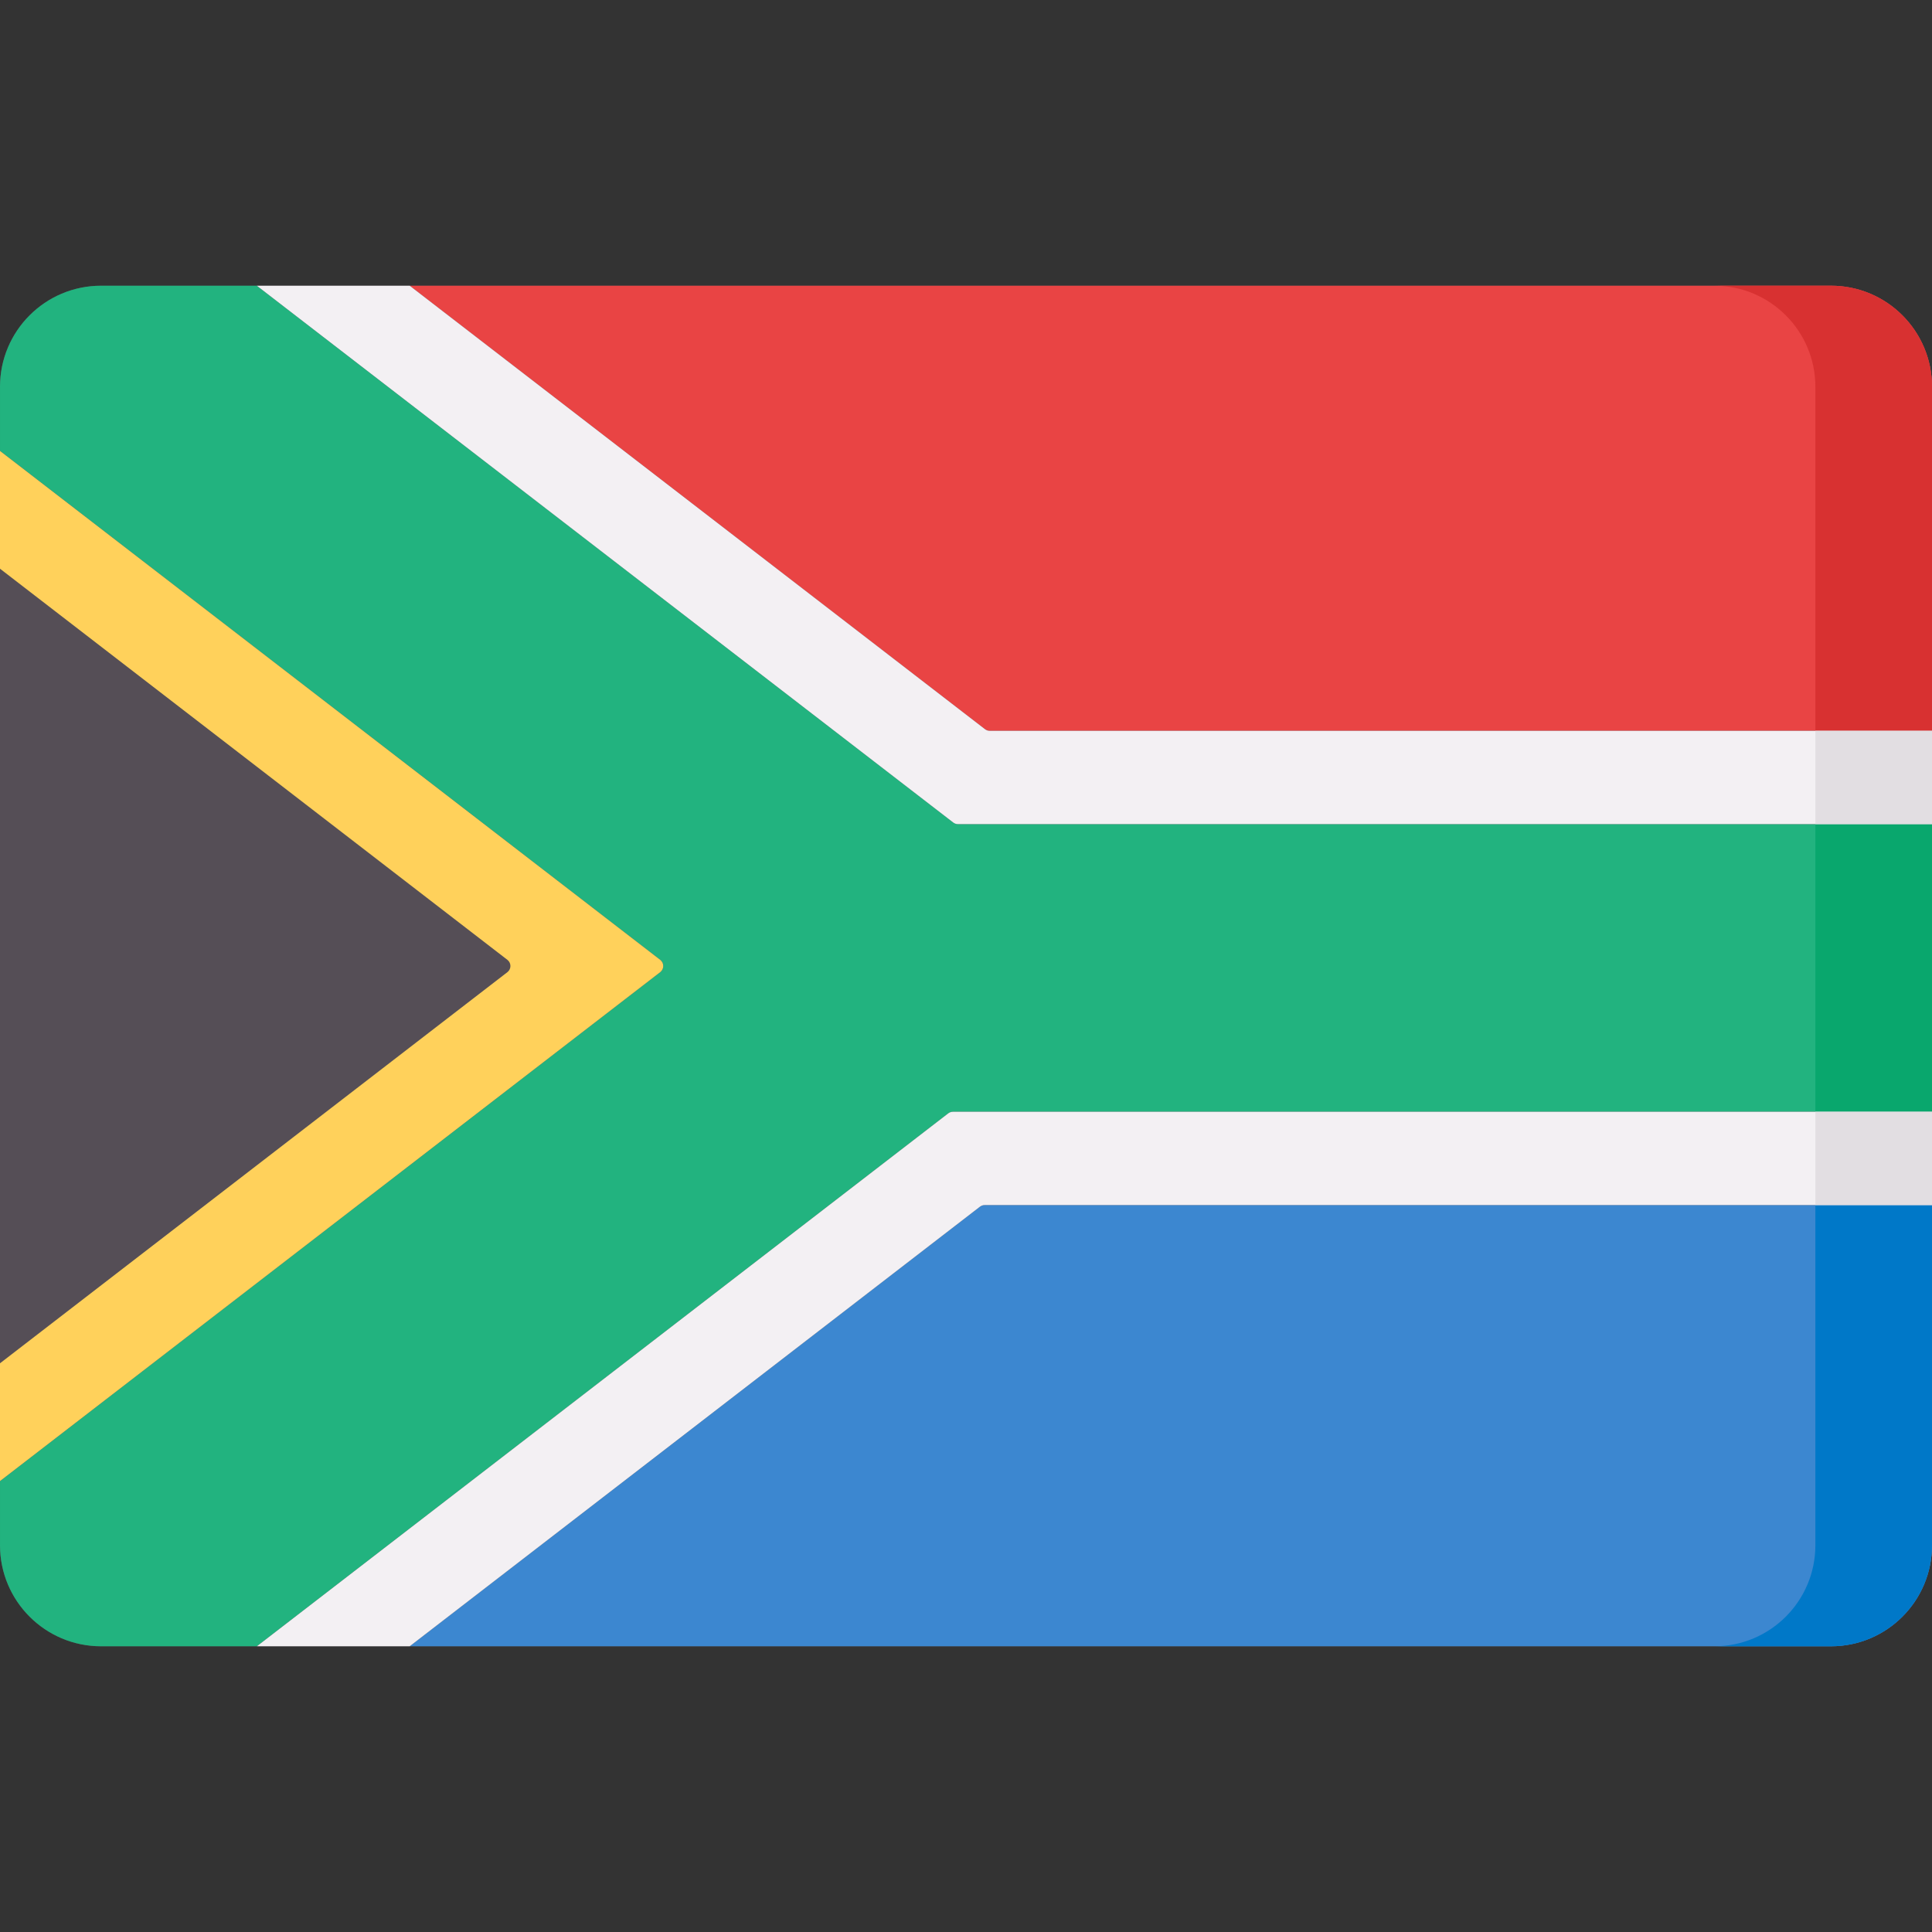 <svg id="Layer_1" enable-background="new 0 0 512 512" height="512" viewBox="0 0 512 512" width="512" xmlns="http://www.w3.org/2000/svg"><rect x="0" y="0" width="512" height="512" fill="#333333" stroke="none"/><g><path d="m485.215 436.282h-458.43c-14.793 0-26.785-11.992-26.785-26.785v-306.994c0-14.793 11.992-26.785 26.785-26.785h458.431c14.793 0 26.785 11.992 26.785 26.785v306.994c-.001 14.793-11.993 26.785-26.786 26.785z" fill="#554e56"/><path d="m108.571 436.282 151.128-116.497c.36-.278.803-.429 1.258-.429h251.043v90.141c0 14.793-11.992 26.785-26.785 26.785z" fill="#3c87d0"/><path d="m481.095 319.356v90.141c0 14.793-11.992 26.785-26.785 26.785h30.905c14.793 0 26.785-11.992 26.785-26.785v-90.141z" fill="#0078c8"/><path d="m108.571 75.718 152.467 117.527c.36.278.803.429 1.258.429h249.704v-91.171c0-14.793-11.992-26.785-26.785-26.785z" fill="#e94444"/><path d="m485.215 75.718h-30.905c14.793 0 26.785 11.992 26.785 26.785v91.171h30.905v-91.171c0-14.793-11.992-26.785-26.785-26.785z" fill="#d83131"/><path d="m512 218.398v76.233h-259.46c-.455 0-.897.151-1.258.429l-183.208 141.222h-41.29c-14.792 0-26.784-11.992-26.784-26.785v-16.998l174.961-134.867c1.07-.825 1.07-2.439 0-3.264l-174.961-134.867v-16.998c0-14.793 11.992-26.785 26.785-26.785h41.279l184.547 142.252c.36.278.803.429 1.258.429h258.131z" fill="#22b37f"/><g><path d="m481.095 218.398h30.905v76.233h-30.905z" fill="#09a76d"/></g><path d="m0 119.501v31.214l134.465 103.653c1.07.825 1.07 2.439 0 3.264l-134.465 103.653v31.214l174.961-134.867c1.07-.825 1.07-2.439 0-3.264z" fill="#ffd15b"/><path d="m68.074 436.282h40.496l151.128-116.497c.36-.278.803-.429 1.258-.429h251.044v-24.724h-259.46c-.455 0-.897.151-1.258.429z" fill="#f3f0f3"/><path d="m261.038 193.246-152.467-117.528h-40.507l184.547 142.252c.36.278.803.429 1.258.429h258.131v-24.724h-249.704c-.455-.001-.898-.152-1.258-.429z" fill="#f3f0f3"/><g><g><g><path d="m481.095 193.674h30.905v24.724h-30.905z" fill="#e2dee2"/></g></g></g><g><g><g><path d="m481.095 294.632h30.905v24.724h-30.905z" fill="#e2dee2"/></g></g></g></g></svg>